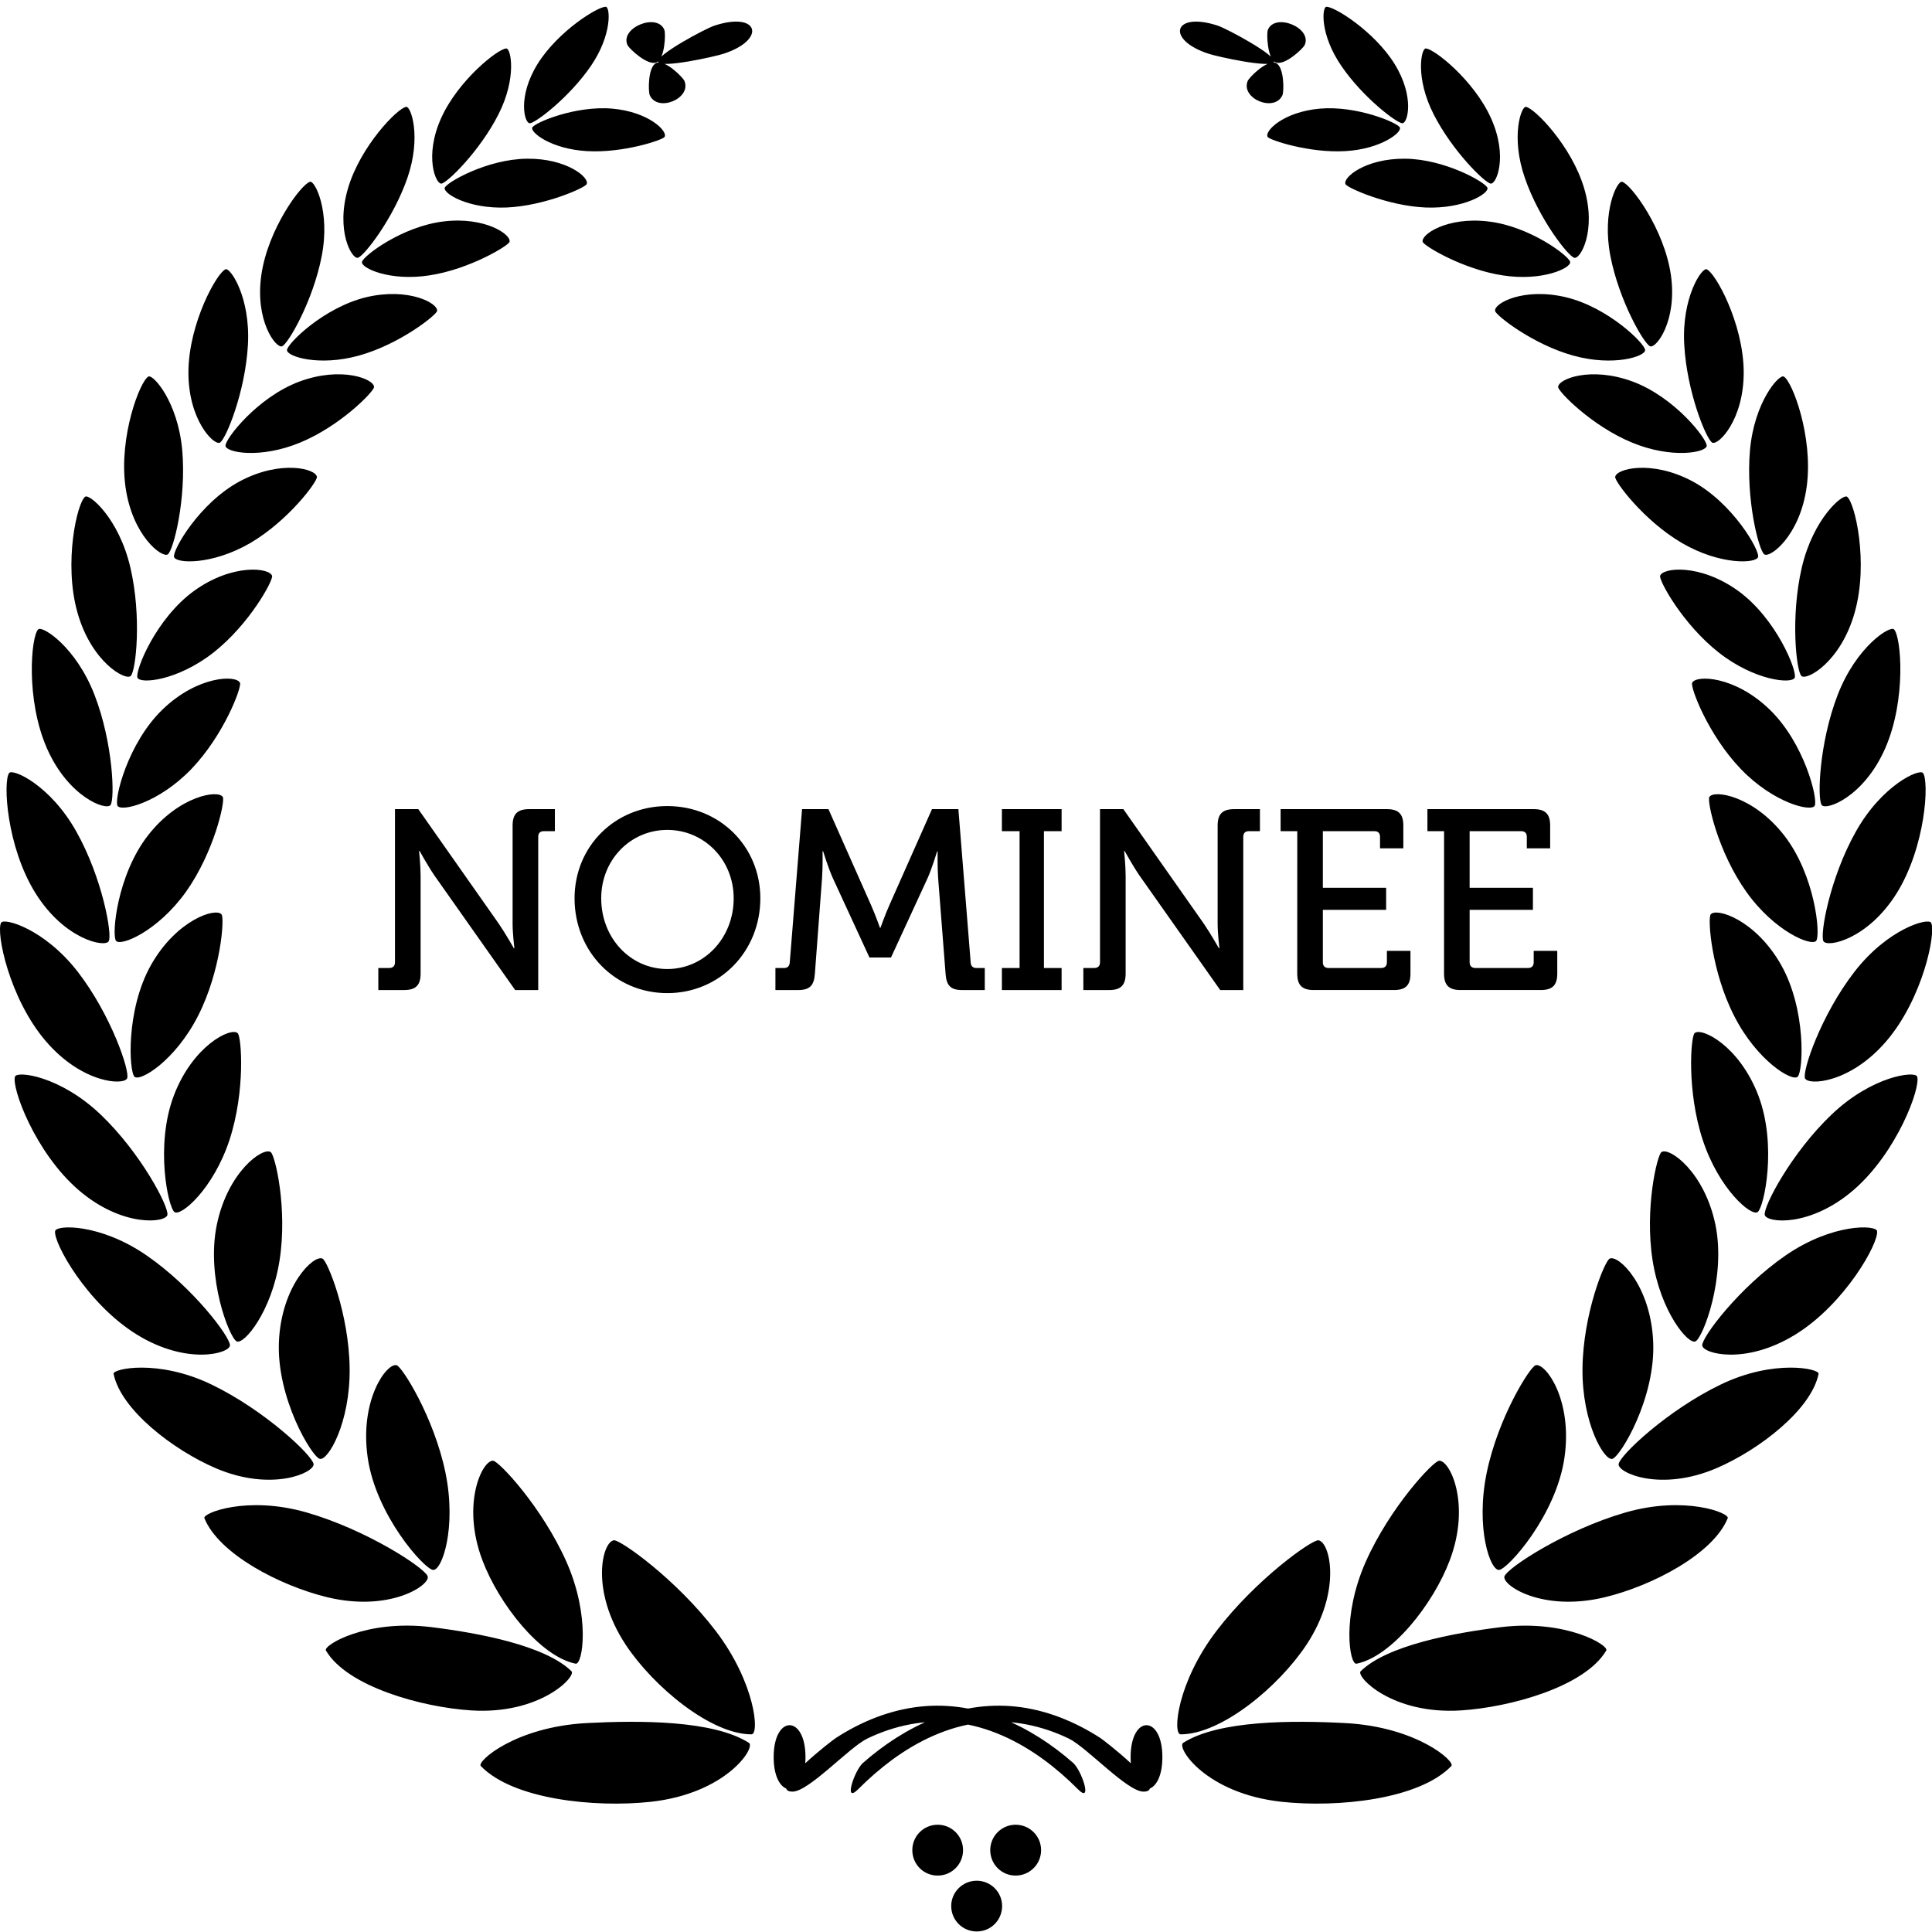 <?xml version="1.0" encoding="utf-8"?>
<!-- Generator: Adobe Illustrator 17.0.0, SVG Export Plug-In . SVG Version: 6.00 Build 0)  -->
<!DOCTYPE svg PUBLIC "-//W3C//DTD SVG 1.1//EN" "http://www.w3.org/Graphics/SVG/1.1/DTD/svg11.dtd">
<svg version="1.1" id="Layer_1" xmlns="http://www.w3.org/2000/svg" xmlns:xlink="http://www.w3.org/1999/xlink" x="0px" y="0px"
	 width="146px" height="146px" viewBox="0 0 146 146" enable-background="new 0 0 146 146" xml:space="preserve">
<path d="M71.883,144.038c0-1.052,0.858-1.913,1.928-1.913c1.061,0,1.918,0.861,1.918,1.913c0,1.069-0.856,1.922-1.918,1.922
	C72.741,145.96,71.883,145.105,71.883,144.038 M74.832,139.814c0,1.068,0.859,1.924,1.919,1.922c1.062,0,1.924-0.858,1.924-1.922
	s-0.862-1.92-1.924-1.92C75.691,137.894,74.832,138.751,74.832,139.814 M68.943,139.814c0,1.068,0.853,1.924,1.919,1.922
	c1.061,0,1.916-0.858,1.916-1.922s-0.856-1.92-1.916-1.92C69.796,137.894,68.943,138.751,68.943,139.814 M87.84,132.787
	c0-3.221-2.4-3.221-2.4,0c0,0.163,0.006,0.316,0.018,0.463c-0.977-0.912-2.139-1.799-2.313-1.917
	c-1.937-1.248-4.113-2.132-6.412-2.371c-4.312-0.448-8.338,1.466-11.52,4.261c-0.64,0.563-1.503,3.131-0.366,1.991
	c0.806-0.81,1.67-1.562,2.585-2.237c1.957-1.433,4.215-2.506,6.638-2.799c2.309-0.271,4.617,0.201,6.693,1.202
	c1.366,0.657,4.413,4.011,5.646,4.011c0.307,0,0.451-0.09,0.479-0.231C87.396,134.959,87.84,134.167,87.84,132.787 M58.465,132.787
	c0,1.381,0.45,2.172,0.952,2.373c0.03,0.139,0.173,0.231,0.476,0.231c1.235,0,4.281-3.354,5.652-4.011
	c2.074-1.001,4.389-1.473,6.688-1.202c2.43,0.293,4.688,1.366,6.642,2.799c0.923,0.675,1.783,1.427,2.586,2.237
	c1.137,1.14,0.278-1.428-0.363-1.991c-3.181-2.795-7.213-4.709-11.515-4.261c-2.304,0.239-4.482,1.123-6.409,2.371
	c-0.184,0.118-1.343,1.005-2.322,1.917c0.012-0.147,0.018-0.3,0.018-0.463C60.87,129.566,58.465,129.566,58.465,132.787
	 M56.598,131.707c-2.682-1.714-8.256-1.704-12.241-1.497c-5.412,0.283-8.348,2.905-8.024,3.245
	c2.425,2.527,8.588,3.162,12.819,2.709C54.896,135.543,57.13,132.049,56.598,131.707 M56.788,131.063
	c0.622-0.002,0.289-3.899-2.705-7.819c-2.997-3.927-7.208-6.89-7.683-6.845c-0.868,0.075-1.847,3.746,0.88,7.888
	C49.387,127.471,53.72,131.063,56.788,131.063 M43.186,126.293c-1.996-1.947-6.985-2.889-10.619-3.336
	c-4.931-0.595-8.16,1.389-7.938,1.77c1.613,2.744,7.291,4.293,10.968,4.527C40.835,129.593,43.575,126.675,43.186,126.293
	 M43.499,125.723c0.534,0.104,1.138-3.569-0.695-7.703c-1.841-4.133-5.094-7.597-5.539-7.633c-0.804-0.061-2.428,3.235-0.812,7.514
	C37.698,121.212,40.829,125.188,43.499,125.723 M32.32,119.123c-0.216-0.643-4.605-3.516-9.133-4.823
	c-4.531-1.306-7.887,0.05-7.742,0.423c1.077,2.694,5.695,5.11,9.297,5.981C29.502,121.848,32.538,119.766,32.32,119.123
	 M32.721,118.637c0.67,0.09,1.805-3.166,0.939-7.367c-0.875-4.196-3.279-7.997-3.687-8.101c-0.747-0.192-2.813,2.601-2.188,6.972
	C28.404,114.504,32.049,118.559,32.721,118.637 M23.697,110.637c-0.084-0.64-3.661-4.052-7.708-6.007
	c-4.047-1.95-7.48-1.192-7.405-0.813c0.54,2.703,4.479,5.738,7.702,7.127C20.545,112.772,23.775,111.283,23.697,110.637
	 M24.159,110.243c0.621,0.181,2.313-2.716,2.263-6.841c-0.044-4.119-1.679-8.125-2.051-8.291c-0.674-0.307-3.107,2.037-3.293,6.285
	C20.893,105.654,23.55,110.058,24.159,110.243 M17.377,101.67c0.033-0.617-2.78-4.379-6.312-6.808
	c-3.537-2.43-6.808-2.303-6.899-1.836c-0.159,0.845,2.398,5.502,6.182,7.83C14.13,103.188,17.345,102.286,17.377,101.67
	 M17.884,101.367c0.547,0.265,2.634-2.213,3.243-6.128c0.614-3.909-0.339-7.965-0.672-8.178c-0.594-0.391-3.242,1.487-4.069,5.488
	C15.555,96.556,17.338,101.101,17.884,101.367 M12.65,91.813c0.129-0.596-1.997-4.686-5.063-7.605
	c-3.074-2.917-6.295-3.293-6.452-2.854c-0.283,0.793,1.49,5.717,4.803,8.576C9.248,92.78,12.52,92.405,12.65,91.813 M13.188,91.596
	c0.489,0.343,2.927-1.735,4.153-5.446c1.217-3.715,0.91-7.816,0.619-8.076c-0.522-0.469-3.391,0.949-4.823,4.717
	S12.706,91.252,13.188,91.596 M9.61,81.482c0.214-0.543-1.214-4.787-3.736-8.047c-2.53-3.26-5.581-4.1-5.791-3.706
	c-0.397,0.719,0.607,5.706,3.363,8.931C6.206,81.9,9.397,82.037,9.61,81.482 M10.165,81.368c0.419,0.4,3.074-1.209,4.798-4.593
	c1.723-3.372,2.019-7.384,1.779-7.676c-0.438-0.531-3.39,0.407-5.323,3.811C9.495,76.312,9.748,80.968,10.165,81.368 M8.215,71.128
	c0.286-0.487-0.478-4.798-2.456-8.304c-1.973-3.512-4.801-4.762-5.069-4.408c-0.47,0.637-0.204,5.56,1.993,9.083
	C4.877,71.008,7.932,71.623,8.215,71.128 M8.765,71.095c0.342,0.448,3.139-0.7,5.284-3.694c2.134-3.01,2.979-6.85,2.788-7.173
	c-0.346-0.571-3.327-0.092-5.66,2.911C8.847,66.137,8.428,70.641,8.765,71.095 M8.349,60.839c0.342-0.429,0.208-4.67-1.207-8.33
	c-1.412-3.646-3.953-5.249-4.254-4.951c-0.543,0.537-0.962,5.299,0.658,8.99C5.164,60.231,8.006,61.271,8.349,60.839 M8.88,60.889
	c0.266,0.484,3.11-0.203,5.586-2.779c2.468-2.58,3.806-6.168,3.671-6.503c-0.252-0.614-3.178-0.562-5.834,1.99
	C9.645,56.146,8.614,60.41,8.88,60.889 M9.879,51.083c0.389-0.369,0.844-4.467-0.025-8.187c-0.861-3.715-3.094-5.603-3.42-5.358
	c-0.599,0.444-1.641,4.965-0.586,8.735C6.905,50.046,9.492,51.455,9.879,51.083 M10.387,51.207c0.187,0.499,3.013,0.249,5.747-1.896
	c2.729-2.147,4.511-5.441,4.429-5.788c-0.166-0.621-2.993-0.967-5.893,1.126C11.767,46.749,10.198,50.705,10.387,51.207
	 M12.682,41.891c0.424-0.298,1.41-4.171,1.091-7.854c-0.325-3.678-2.209-5.773-2.557-5.582c-0.636,0.34-2.242,4.535-1.74,8.288
	C9.98,40.498,12.26,42.196,12.682,41.891 M13.151,42.081c0.111,0.509,2.845,0.65,5.761-1.043c2.906-1.707,5.077-4.654,5.037-4.994
	c-0.062-0.626-2.73-1.314-5.799,0.312C15.073,37.992,13.036,41.575,13.151,42.081 M16.617,33.451
	c0.442-0.234,1.925-3.825,2.119-7.407c0.196-3.575-1.325-5.832-1.69-5.696c-0.653,0.256-2.776,4.068-2.807,7.731
	C14.213,31.749,16.169,33.68,16.617,33.451 M17.04,33.691c0.037,0.508,2.639,1.008,5.67-0.258c3.034-1.26,5.542-3.845,5.555-4.179
	c0.029-0.608-2.458-1.599-5.639-0.419C19.446,30.018,17.001,33.187,17.04,33.691 M21.315,26.17c0.456-0.174,2.344-3.427,2.997-6.817
	c0.658-3.39-0.512-5.714-0.881-5.616c-0.659,0.164-3.177,3.549-3.681,7.035C19.247,24.266,20.861,26.34,21.315,26.17 M21.688,26.451
	c-0.032,0.478,2.384,1.273,5.45,0.416c3.071-0.854,5.828-3.049,5.893-3.365c0.101-0.58-2.159-1.803-5.361-1.041
	C24.469,23.235,21.716,25.964,21.688,26.451 M27.043,19.48c0.447-0.099,2.671-2.929,3.746-6.039
	c1.069-3.103,0.269-5.409-0.091-5.367c-0.645,0.082-3.469,2.971-4.406,6.179C25.353,17.455,26.592,19.599,27.043,19.48
	 M27.355,19.792c-0.093,0.452,2.07,1.485,5.089,1.019c3.024-0.457,5.956-2.231,6.058-2.526c0.177-0.533-1.81-1.927-4.954-1.554
	C30.406,17.095,27.449,19.341,27.355,19.792 M33.36,13.875c0.432-0.05,2.901-2.456,4.305-5.227c1.411-2.767,0.944-4.996,0.598-4.985
	c-0.617,0.008-3.636,2.393-4.928,5.267C32.043,11.806,32.924,13.924,33.36,13.875 M33.61,14.188
	c-0.145,0.414,1.74,1.604,4.653,1.494c2.911-0.123,5.935-1.494,6.068-1.76c0.25-0.483-1.468-1.952-4.487-1.929
	C36.827,12.016,33.758,13.78,33.61,14.188 M40.034,9.315c0.412,0,2.986-1.947,4.618-4.328c1.632-2.392,1.451-4.448,1.134-4.473
	c-0.569-0.053-3.623,1.842-5.163,4.321C39.089,7.317,39.629,9.315,40.034,9.315 M40.228,9.629c-0.187,0.358,1.4,1.632,4.115,1.79
	c2.72,0.165,5.716-0.833,5.873-1.066c0.282-0.408-1.145-1.894-3.946-2.144C43.468,7.968,40.417,9.271,40.228,9.629 M54.693,4.057
	c3.252-1.065,2.654-3.224-0.708-2.118c-0.712,0.236-4.459,2.249-4.25,2.742C49.939,5.18,54.005,4.286,54.693,4.057 M50.208,2.267
	C49.682,0.933,46.835,2.09,47.417,3.4c0.125,0.28,1.526,1.587,2.18,1.316C50.25,4.455,50.314,2.553,50.208,2.267 M49.103,7.194
	c0.583,1.313,3.153,0.271,2.624-1.068c-0.112-0.283-1.467-1.633-2.119-1.372S48.978,6.914,49.103,7.194 M89.411,131.707
	c-0.53,0.342,1.707,3.836,7.455,4.455c4.226,0.455,10.388-0.178,12.813-2.707c0.32-0.34-2.613-2.962-8.022-3.243
	C97.674,130.003,92.1,129.993,89.411,131.707 M89.223,131.063c3.072,0,7.402-3.592,9.51-6.776c2.729-4.14,1.742-7.813,0.89-7.888
	c-0.481-0.045-4.69,2.918-7.688,6.84C88.939,127.164,88.6,131.061,89.223,131.063 M102.825,126.293
	c-0.388,0.382,2.352,3.3,7.592,2.961c3.679-0.234,9.356-1.783,10.967-4.527c0.228-0.381-3.005-2.363-7.94-1.767
	C109.807,123.404,104.82,124.346,102.825,126.293 M102.514,125.725c2.663-0.537,5.805-4.513,7.047-7.824
	c1.613-4.279-0.01-7.575-0.81-7.514c-0.449,0.036-3.703,3.5-5.542,7.633C101.372,122.154,101.979,125.829,102.514,125.725
	 M113.691,119.123c-0.217,0.643,2.813,2.725,7.582,1.581c3.598-0.867,8.213-3.285,9.291-5.981c0.148-0.373-3.211-1.729-7.738-0.423
	C118.3,115.607,113.908,118.482,113.691,119.123 M113.295,118.637c0.667-0.078,4.309-4.133,4.932-8.494
	c0.627-4.373-1.437-7.166-2.18-6.974c-0.415,0.106-2.82,3.907-3.693,8.101C111.486,115.473,112.62,118.727,113.295,118.637
	 M122.318,110.639c-0.086,0.646,3.146,2.133,7.412,0.305c3.222-1.389,7.156-4.424,7.699-7.125c0.082-0.381-3.359-1.141-7.402,0.813
	C125.973,106.585,122.398,109.998,122.318,110.639 M121.85,110.243c0.61-0.185,3.271-4.589,3.08-8.845
	c-0.183-4.25-2.615-6.594-3.285-6.287c-0.379,0.166-2.012,4.175-2.057,8.293C119.54,107.527,121.234,110.424,121.85,110.243
	 M128.637,101.67c0.029,0.616,3.244,1.52,7.029-0.814c3.783-2.328,6.344-6.983,6.182-7.83c-0.089-0.467-3.361-0.594-6.896,1.836
	C131.42,97.295,128.604,101.053,128.637,101.67 M128.129,101.367c0.553-0.266,2.327-4.813,1.504-8.818
	c-0.832-4.001-3.479-5.879-4.074-5.488c-0.332,0.215-1.285,4.271-0.674,8.178C125.499,99.154,127.586,101.632,128.129,101.367
	 M133.363,91.813c0.133,0.598,3.398,0.967,6.707-1.883c3.313-2.859,5.096-7.783,4.806-8.576c-0.155-0.439-3.38-0.063-6.446,2.854
	C135.359,87.126,133.23,91.217,133.363,91.813 M132.824,91.596c0.484-0.344,1.488-5.037,0.054-8.805
	c-1.437-3.768-4.301-5.186-4.819-4.717c-0.289,0.262-0.604,4.361,0.617,8.076C129.898,89.861,132.335,91.939,132.824,91.596
	 M136.404,81.484c0.211,0.553,3.402,0.416,6.162-2.824c2.756-3.225,3.759-8.212,3.365-8.931c-0.22-0.392-3.264,0.445-5.789,3.706
	C137.615,76.693,136.186,80.941,136.404,81.484 M135.848,81.368c0.42-0.4,0.672-5.056-1.255-8.458
	c-1.93-3.404-4.883-4.342-5.317-3.811c-0.241,0.291,0.045,4.303,1.776,7.678C132.77,80.159,135.436,81.768,135.848,81.368
	 M137.798,71.128c0.287,0.495,3.339-0.119,5.535-3.629c2.19-3.524,2.461-8.446,1.989-9.081c-0.266-0.354-3.088,0.894-5.065,4.406
	C138.277,66.33,137.514,70.641,137.798,71.128 M137.251,71.095c0.342-0.454-0.081-4.956-2.417-7.956
	c-2.332-3.003-5.309-3.482-5.659-2.911c-0.19,0.323,0.652,4.163,2.798,7.173C134.104,70.398,136.906,71.545,137.251,71.095
	 M137.668,60.839c0.336,0.432,3.182-0.608,4.796-4.289c1.619-3.693,1.204-8.455,0.663-8.992c-0.307-0.298-2.845,1.308-4.254,4.951
	C137.459,56.169,137.323,60.409,137.668,60.839 M137.135,60.889c0.266-0.479-0.768-4.743-3.426-7.29
	c-2.652-2.555-5.58-2.602-5.836-1.993c-0.139,0.335,1.2,3.923,3.675,6.503C134.021,60.686,136.871,61.373,137.135,60.889
	 M136.133,51.082c0.387,0.374,2.975-1.037,4.028-4.807c1.063-3.77,0.014-8.292-0.578-8.735c-0.332-0.246-2.562,1.643-3.424,5.355
	C135.296,46.616,135.744,50.716,136.133,51.082 M135.627,51.208c0.191-0.503-1.379-4.46-4.281-6.56
	c-2.91-2.094-5.732-1.746-5.892-1.126c-0.091,0.347,1.696,3.641,4.431,5.79C132.611,51.456,135.439,51.706,135.627,51.208
	 M133.326,41.891c0.422,0.307,2.713-1.393,3.209-5.148c0.499-3.75-1.102-7.945-1.738-8.288c-0.352-0.191-2.229,1.907-2.554,5.582
	C131.924,37.723,132.907,41.593,133.326,41.891 M132.859,42.081c0.117-0.506-1.92-4.086-4.989-5.724
	c-3.068-1.626-5.746-0.938-5.812-0.312c-0.035,0.338,2.137,3.287,5.051,4.994C130.016,42.731,132.749,42.59,132.859,42.081
	 M129.396,33.451c0.443,0.229,2.398-1.702,2.375-5.372c-0.033-3.663-2.146-7.475-2.801-7.731c-0.367-0.136-1.896,2.121-1.693,5.698
	C127.473,29.628,128.949,33.216,129.396,33.451 M128.975,33.691c0.039-0.503-2.406-3.673-5.591-4.855
	c-3.179-1.18-5.663-0.187-5.636,0.419c0.014,0.336,2.52,2.919,5.554,4.179C126.337,34.699,128.934,34.199,128.975,33.691
	 M124.702,26.17c0.448,0.17,2.065-1.904,1.565-5.396c-0.506-3.488-3.027-6.873-3.688-7.037c-0.368-0.095-1.537,2.226-0.882,5.616
	C122.357,22.743,124.24,25.996,124.702,26.17 M124.322,26.451c-0.021-0.485-2.775-3.217-5.977-3.987
	c-3.214-0.766-5.468,0.459-5.361,1.039c0.059,0.316,2.813,2.511,5.892,3.365C121.938,27.724,124.355,26.929,124.322,26.451
	 M118.973,19.481c0.45,0.121,1.69-2.023,0.748-5.227c-0.936-3.208-3.765-6.097-4.412-6.179c-0.354-0.042-1.158,2.263-0.078,5.367
	C116.296,16.551,118.518,19.381,118.973,19.481 M118.654,19.791c-0.088-0.45-3.047-2.695-6.189-3.056
	c-3.14-0.376-5.133,1.018-4.949,1.551c0.104,0.295,3.029,2.069,6.051,2.526C116.584,21.277,118.748,20.246,118.654,19.791
	 M112.652,13.875c0.438,0.052,1.322-2.069,0.021-4.945c-1.285-2.872-4.309-5.259-4.931-5.267c-0.345-0.011-0.813,2.218,0.604,4.985
	C109.754,11.419,112.218,13.825,112.652,13.875 M112.402,14.188c-0.146-0.408-3.215-2.172-6.23-2.195
	c-3.023-0.023-4.734,1.446-4.49,1.932c0.133,0.263,3.156,1.634,6.063,1.757C110.664,15.792,112.551,14.602,112.402,14.188
	 M105.977,9.315c0.407,0,0.945-1.998-0.588-4.48c-1.535-2.479-4.591-4.374-5.162-4.321c-0.316,0.025-0.502,2.081,1.142,4.473
	C102.991,7.368,105.564,9.315,105.977,9.315 M105.784,9.629c-0.185-0.358-3.236-1.661-6.041-1.42
	c-2.806,0.25-4.228,1.736-3.942,2.144c0.153,0.233,3.153,1.231,5.873,1.066C104.387,11.261,105.973,9.989,105.784,9.629
	 M91.318,4.057c0.689,0.229,4.752,1.123,4.959,0.624c0.209-0.493-3.543-2.506-4.252-2.743C88.667,0.836,88.066,2.992,91.318,4.057
	 M95.807,2.267c-0.104,0.286-0.039,2.188,0.605,2.449c0.658,0.272,2.054-1.036,2.182-1.313C99.18,2.092,96.336,0.933,95.807,2.267
	 M96.912,7.194c0.126-0.28,0.145-2.179-0.512-2.44c-0.648-0.261-2.004,1.089-2.118,1.375C93.762,7.465,96.318,8.507,96.912,7.194
	 M28.589,73.151l0.001,1.666h1.956c0.871,0,1.239-0.367,1.239-1.238v-7.416c0-0.755-0.116-1.859-0.116-1.859h0.039
	c0,0,0.62,1.123,1.123,1.859l6.099,8.654h1.743v-11.58c0-0.29,0.155-0.426,0.426-0.426h0.833v-1.665h-1.937
	c-0.89,0-1.258,0.367-1.258,1.239v7.416c0,0.775,0.135,1.859,0.135,1.859h-0.039c0,0-0.64-1.123-1.143-1.859l-6.08-8.655h-1.762
	v11.579c0,0.271-0.155,0.426-0.426,0.426H28.589L28.589,73.151z M43.419,67.885c0,4.028,3.06,7.165,7.01,7.165
	s7.029-3.137,7.029-7.165c0-3.931-3.079-6.971-7.029-6.971S43.419,63.954,43.419,67.885z M45.433,67.885
	c0-2.924,2.227-5.17,4.996-5.17s5.015,2.246,5.015,5.17c0,3.02-2.246,5.344-5.015,5.344S45.433,70.905,45.433,67.885z
	 M58.598,73.151v1.666h1.724c0.89,0,1.2-0.367,1.258-1.238l0.542-7.223c0.059-0.813,0.039-2.033,0.039-2.033H62.2
	c0,0,0.407,1.317,0.736,2.033l2.769,6.003h1.626l2.769-6.003c0.329-0.736,0.716-2.014,0.716-2.014h0.039
	c0,0-0.019,1.201,0.039,2.014l0.562,7.223c0.058,0.871,0.367,1.238,1.239,1.238h1.724v-1.666h-0.64
	c-0.271,0-0.406-0.155-0.426-0.426l-0.929-11.579h-1.995l-3.214,7.242c-0.329,0.736-0.678,1.724-0.678,1.724h-0.039
	c0,0-0.349-0.988-0.678-1.724l-3.214-7.242h-1.995l-0.929,11.579c-0.019,0.271-0.155,0.426-0.426,0.426H58.598L58.598,73.151z
	 M75.713,74.817h4.512v-1.666h-1.336v-10.34h1.336v-1.665h-4.512v1.665h1.336v10.34h-1.336V74.817z M81.868,73.151l0.001,1.666
	h1.956c0.87,0,1.239-0.367,1.239-1.238v-7.416c0-0.755-0.116-1.859-0.116-1.859h0.038c0,0,0.619,1.123,1.123,1.859l6.101,8.654
	h1.743v-11.58c0-0.29,0.155-0.426,0.426-0.426h0.833v-1.665h-1.938c-0.891,0-1.258,0.367-1.258,1.239v7.416
	c0,0.775,0.135,1.859,0.135,1.859h-0.037c0,0-0.641-1.123-1.143-1.859l-6.08-8.655h-1.764v11.579c0,0.271-0.155,0.426-0.426,0.426
	H81.868L81.868,73.151z M98.035,62.811l-0.003,10.766c0,0.871,0.367,1.239,1.238,1.239h6.08c0.871,0,1.238-0.368,1.238-1.239v-1.723
	h-1.781v0.871c0,0.271-0.155,0.426-0.426,0.426h-3.988c-0.272,0-0.426-0.155-0.426-0.426v-3.969h4.782V67.09h-4.782v-4.279h3.893
	c0.272,0,0.427,0.135,0.427,0.426v0.871h1.762v-1.723c0-0.871-0.366-1.239-1.237-1.239h-8.037v1.665H98.035L98.035,62.811z
	 M109.128,62.811l-0.003,10.766c0,0.871,0.368,1.239,1.239,1.239h6.078c0.873,0,1.24-0.368,1.24-1.239v-1.723h-1.781v0.871
	c0,0.271-0.155,0.426-0.426,0.426h-3.99c-0.271,0-0.426-0.155-0.426-0.426v-3.969h4.783V67.09h-4.783v-4.279h3.895
	c0.272,0,0.426,0.135,0.426,0.426v0.871h1.764v-1.723c0-0.871-0.369-1.239-1.24-1.239h-8.035v1.665H109.128L109.128,62.811z"/>
</svg>

